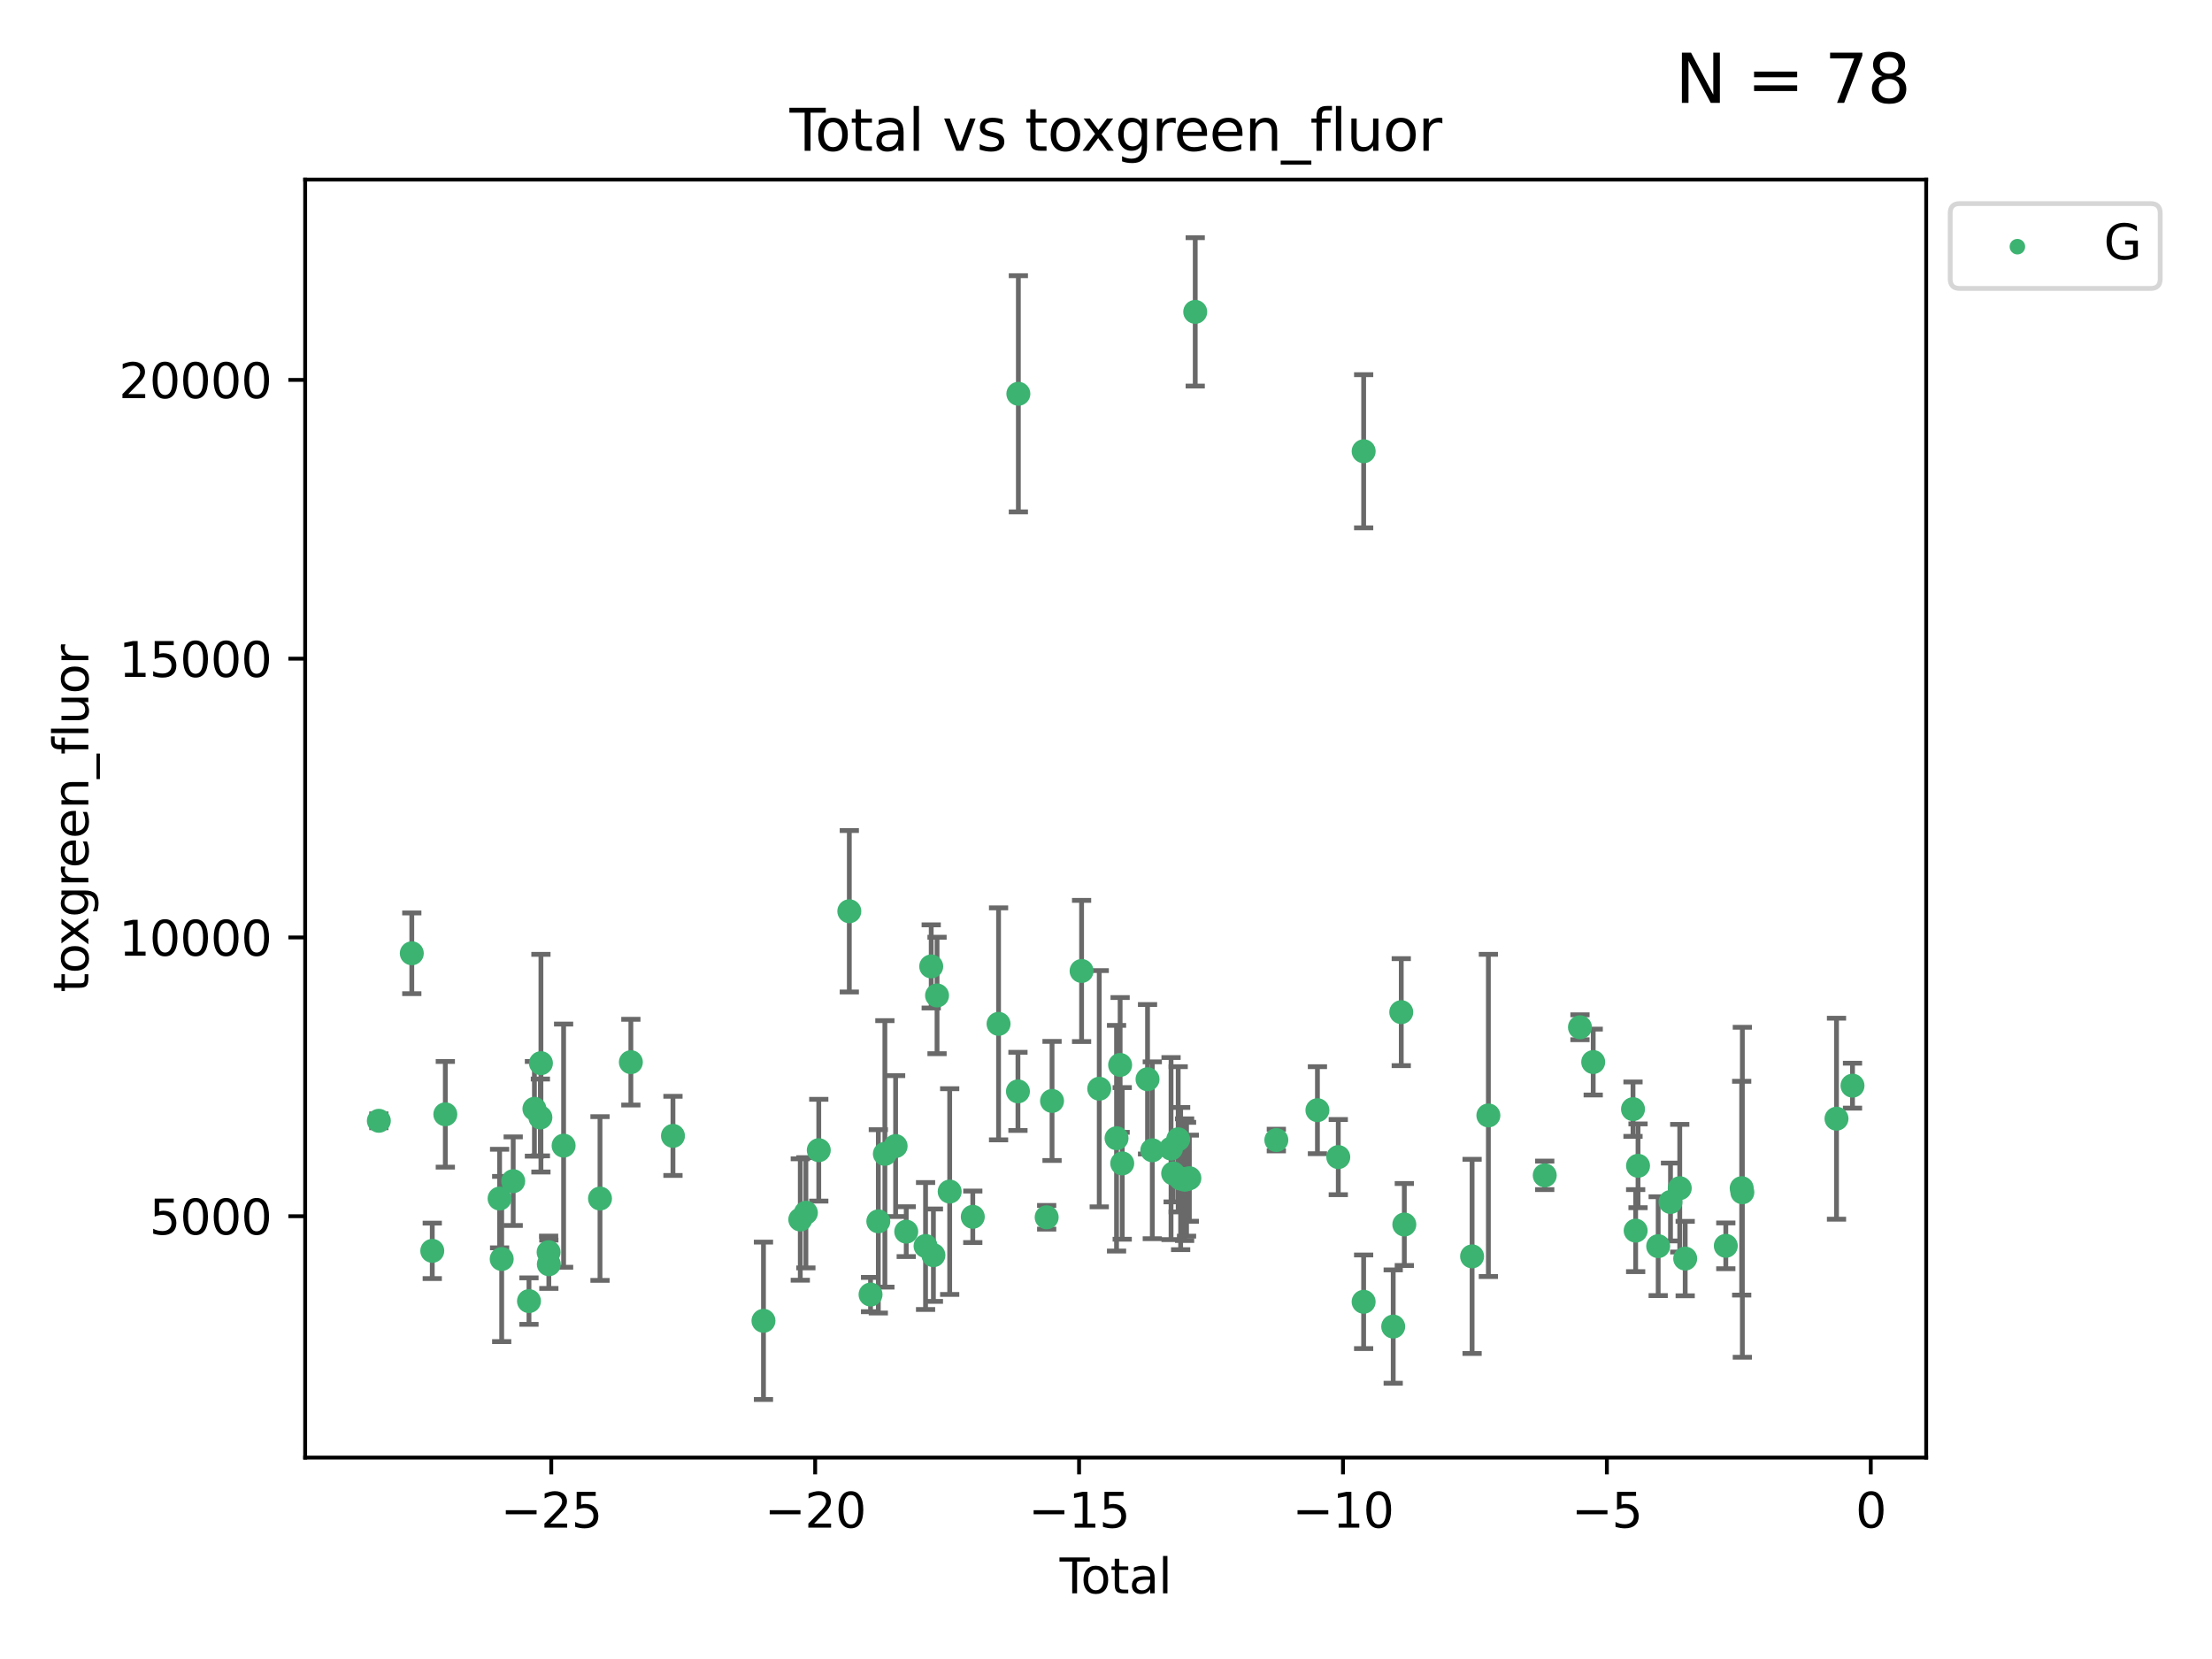 <?xml version="1.0" encoding="utf-8" standalone="no"?>
<!DOCTYPE svg PUBLIC "-//W3C//DTD SVG 1.1//EN"
  "http://www.w3.org/Graphics/SVG/1.1/DTD/svg11.dtd">
<svg xmlns:xlink="http://www.w3.org/1999/xlink" width="460.8pt" height="345.6pt" viewBox="0 0 460.8 345.6" xmlns="http://www.w3.org/2000/svg" version="1.1">
 <defs>
  <style type="text/css">*{stroke-linejoin: round; stroke-linecap: butt}</style>
 </defs>
 <g id="figure_1">
  <g id="patch_1">
   <path d="M 0 345.6 
L 460.8 345.6 
L 460.8 0 
L 0 0 
z
" style="fill: #ffffff"/>
  </g>
  <g id="axes_1">
   <g id="patch_2">
    <path d="M 63.571 303.64 
L 401.26 303.64 
L 401.26 37.411 
L 63.571 37.411 
z
" style="fill: #ffffff"/>
   </g>
   <g id="PathCollection_1">
    <defs>
     <path id="m934a004f06" d="M 0 1.118 
C 0.297 1.118 0.581 1 0.791 0.791 
C 1 0.581 1.118 0.297 1.118 0 
C 1.118 -0.297 1 -0.581 0.791 -0.791 
C 0.581 -1 0.297 -1.118 0 -1.118 
C -0.297 -1.118 -0.581 -1 -0.791 -0.791 
C -1 -0.581 -1.118 -0.297 -1.118 0 
C -1.118 0.297 -1 0.581 -0.791 0.791 
C -0.581 1 -0.297 1.118 0 1.118 
z
" style="stroke: #3cb371"/>
    </defs>
    <g clip-path="url(#p739e49fec3)">
     <use xlink:href="#m934a004f06" x="78.921" y="233.482" style="fill: #3cb371; stroke: #3cb371"/>
     <use xlink:href="#m934a004f06" x="85.785" y="198.589" style="fill: #3cb371; stroke: #3cb371"/>
     <use xlink:href="#m934a004f06" x="90.049" y="260.576" style="fill: #3cb371; stroke: #3cb371"/>
     <use xlink:href="#m934a004f06" x="92.769" y="232.132" style="fill: #3cb371; stroke: #3cb371"/>
     <use xlink:href="#m934a004f06" x="104.076" y="249.68" style="fill: #3cb371; stroke: #3cb371"/>
     <use xlink:href="#m934a004f06" x="104.513" y="262.275" style="fill: #3cb371; stroke: #3cb371"/>
     <use xlink:href="#m934a004f06" x="106.91" y="246.059" style="fill: #3cb371; stroke: #3cb371"/>
     <use xlink:href="#m934a004f06" x="110.196" y="271.044" style="fill: #3cb371; stroke: #3cb371"/>
     <use xlink:href="#m934a004f06" x="111.331" y="230.985" style="fill: #3cb371; stroke: #3cb371"/>
     <use xlink:href="#m934a004f06" x="112.572" y="232.789" style="fill: #3cb371; stroke: #3cb371"/>
     <use xlink:href="#m934a004f06" x="112.686" y="221.478" style="fill: #3cb371; stroke: #3cb371"/>
     <use xlink:href="#m934a004f06" x="114.287" y="260.852" style="fill: #3cb371; stroke: #3cb371"/>
     <use xlink:href="#m934a004f06" x="114.333" y="263.367" style="fill: #3cb371; stroke: #3cb371"/>
     <use xlink:href="#m934a004f06" x="117.409" y="238.659" style="fill: #3cb371; stroke: #3cb371"/>
     <use xlink:href="#m934a004f06" x="124.992" y="249.676" style="fill: #3cb371; stroke: #3cb371"/>
     <use xlink:href="#m934a004f06" x="131.42" y="221.269" style="fill: #3cb371; stroke: #3cb371"/>
     <use xlink:href="#m934a004f06" x="140.19" y="236.625" style="fill: #3cb371; stroke: #3cb371"/>
     <use xlink:href="#m934a004f06" x="159.045" y="275.148" style="fill: #3cb371; stroke: #3cb371"/>
     <use xlink:href="#m934a004f06" x="166.713" y="254.048" style="fill: #3cb371; stroke: #3cb371"/>
     <use xlink:href="#m934a004f06" x="167.88" y="252.641" style="fill: #3cb371; stroke: #3cb371"/>
     <use xlink:href="#m934a004f06" x="170.565" y="239.605" style="fill: #3cb371; stroke: #3cb371"/>
     <use xlink:href="#m934a004f06" x="176.928" y="189.833" style="fill: #3cb371; stroke: #3cb371"/>
     <use xlink:href="#m934a004f06" x="181.351" y="269.678" style="fill: #3cb371; stroke: #3cb371"/>
     <use xlink:href="#m934a004f06" x="182.971" y="254.428" style="fill: #3cb371; stroke: #3cb371"/>
     <use xlink:href="#m934a004f06" x="184.336" y="240.374" style="fill: #3cb371; stroke: #3cb371"/>
     <use xlink:href="#m934a004f06" x="186.574" y="238.748" style="fill: #3cb371; stroke: #3cb371"/>
     <use xlink:href="#m934a004f06" x="188.787" y="256.574" style="fill: #3cb371; stroke: #3cb371"/>
     <use xlink:href="#m934a004f06" x="192.812" y="259.566" style="fill: #3cb371; stroke: #3cb371"/>
     <use xlink:href="#m934a004f06" x="193.988" y="201.325" style="fill: #3cb371; stroke: #3cb371"/>
     <use xlink:href="#m934a004f06" x="194.447" y="261.478" style="fill: #3cb371; stroke: #3cb371"/>
     <use xlink:href="#m934a004f06" x="195.203" y="207.373" style="fill: #3cb371; stroke: #3cb371"/>
     <use xlink:href="#m934a004f06" x="197.837" y="248.227" style="fill: #3cb371; stroke: #3cb371"/>
     <use xlink:href="#m934a004f06" x="202.649" y="253.484" style="fill: #3cb371; stroke: #3cb371"/>
     <use xlink:href="#m934a004f06" x="208.019" y="213.288" style="fill: #3cb371; stroke: #3cb371"/>
     <use xlink:href="#m934a004f06" x="212.057" y="227.355" style="fill: #3cb371; stroke: #3cb371"/>
     <use xlink:href="#m934a004f06" x="212.144" y="82.034" style="fill: #3cb371; stroke: #3cb371"/>
     <use xlink:href="#m934a004f06" x="218.04" y="253.586" style="fill: #3cb371; stroke: #3cb371"/>
     <use xlink:href="#m934a004f06" x="219.16" y="229.346" style="fill: #3cb371; stroke: #3cb371"/>
     <use xlink:href="#m934a004f06" x="225.315" y="202.271" style="fill: #3cb371; stroke: #3cb371"/>
     <use xlink:href="#m934a004f06" x="228.993" y="226.801" style="fill: #3cb371; stroke: #3cb371"/>
     <use xlink:href="#m934a004f06" x="232.596" y="237.114" style="fill: #3cb371; stroke: #3cb371"/>
     <use xlink:href="#m934a004f06" x="233.343" y="221.848" style="fill: #3cb371; stroke: #3cb371"/>
     <use xlink:href="#m934a004f06" x="233.781" y="242.359" style="fill: #3cb371; stroke: #3cb371"/>
     <use xlink:href="#m934a004f06" x="239.053" y="224.828" style="fill: #3cb371; stroke: #3cb371"/>
     <use xlink:href="#m934a004f06" x="240.046" y="239.626" style="fill: #3cb371; stroke: #3cb371"/>
     <use xlink:href="#m934a004f06" x="243.952" y="239.271" style="fill: #3cb371; stroke: #3cb371"/>
     <use xlink:href="#m934a004f06" x="244.39" y="244.445" style="fill: #3cb371; stroke: #3cb371"/>
     <use xlink:href="#m934a004f06" x="245.439" y="237.336" style="fill: #3cb371; stroke: #3cb371"/>
     <use xlink:href="#m934a004f06" x="245.949" y="245.516" style="fill: #3cb371; stroke: #3cb371"/>
     <use xlink:href="#m934a004f06" x="246.773" y="245.747" style="fill: #3cb371; stroke: #3cb371"/>
     <use xlink:href="#m934a004f06" x="247.177" y="245.659" style="fill: #3cb371; stroke: #3cb371"/>
     <use xlink:href="#m934a004f06" x="247.765" y="245.441" style="fill: #3cb371; stroke: #3cb371"/>
     <use xlink:href="#m934a004f06" x="248.988" y="64.967" style="fill: #3cb371; stroke: #3cb371"/>
     <use xlink:href="#m934a004f06" x="265.884" y="237.492" style="fill: #3cb371; stroke: #3cb371"/>
     <use xlink:href="#m934a004f06" x="274.445" y="231.271" style="fill: #3cb371; stroke: #3cb371"/>
     <use xlink:href="#m934a004f06" x="278.788" y="241.044" style="fill: #3cb371; stroke: #3cb371"/>
     <use xlink:href="#m934a004f06" x="284.07" y="271.184" style="fill: #3cb371; stroke: #3cb371"/>
     <use xlink:href="#m934a004f06" x="284.076" y="94.006" style="fill: #3cb371; stroke: #3cb371"/>
     <use xlink:href="#m934a004f06" x="290.231" y="276.348" style="fill: #3cb371; stroke: #3cb371"/>
     <use xlink:href="#m934a004f06" x="291.908" y="210.849" style="fill: #3cb371; stroke: #3cb371"/>
     <use xlink:href="#m934a004f06" x="292.545" y="255.088" style="fill: #3cb371; stroke: #3cb371"/>
     <use xlink:href="#m934a004f06" x="306.664" y="261.727" style="fill: #3cb371; stroke: #3cb371"/>
     <use xlink:href="#m934a004f06" x="310.056" y="232.364" style="fill: #3cb371; stroke: #3cb371"/>
     <use xlink:href="#m934a004f06" x="321.798" y="244.846" style="fill: #3cb371; stroke: #3cb371"/>
     <use xlink:href="#m934a004f06" x="329.136" y="213.997" style="fill: #3cb371; stroke: #3cb371"/>
     <use xlink:href="#m934a004f06" x="331.895" y="221.245" style="fill: #3cb371; stroke: #3cb371"/>
     <use xlink:href="#m934a004f06" x="340.185" y="231.055" style="fill: #3cb371; stroke: #3cb371"/>
     <use xlink:href="#m934a004f06" x="340.737" y="256.363" style="fill: #3cb371; stroke: #3cb371"/>
     <use xlink:href="#m934a004f06" x="341.232" y="242.857" style="fill: #3cb371; stroke: #3cb371"/>
     <use xlink:href="#m934a004f06" x="345.43" y="259.599" style="fill: #3cb371; stroke: #3cb371"/>
     <use xlink:href="#m934a004f06" x="347.996" y="250.396" style="fill: #3cb371; stroke: #3cb371"/>
     <use xlink:href="#m934a004f06" x="349.922" y="247.523" style="fill: #3cb371; stroke: #3cb371"/>
     <use xlink:href="#m934a004f06" x="351.057" y="262.184" style="fill: #3cb371; stroke: #3cb371"/>
     <use xlink:href="#m934a004f06" x="359.517" y="259.531" style="fill: #3cb371; stroke: #3cb371"/>
     <use xlink:href="#m934a004f06" x="362.826" y="247.521" style="fill: #3cb371; stroke: #3cb371"/>
     <use xlink:href="#m934a004f06" x="362.965" y="248.374" style="fill: #3cb371; stroke: #3cb371"/>
     <use xlink:href="#m934a004f06" x="382.576" y="233.046" style="fill: #3cb371; stroke: #3cb371"/>
     <use xlink:href="#m934a004f06" x="385.911" y="226.164" style="fill: #3cb371; stroke: #3cb371"/>
    </g>
   </g>
   <g id="matplotlib.axis_1">
    <g id="xtick_1">
     <g id="line2d_1">
      <defs>
       <path id="mdf59e4b784" d="M 0 0 
L 0 3.5 
" style="stroke: #000000; stroke-width: 0.8"/>
      </defs>
      <g>
       <use xlink:href="#mdf59e4b784" x="114.838" y="303.64" style="stroke: #000000; stroke-width: 0.8"/>
      </g>
     </g>
     <g id="text_1">
      <!-- −25 -->
      <g transform="translate(104.285 318.238)scale(0.1 -0.1)">
       <defs>
        <path id="DejaVuSans-2212" d="M 678 2272 
L 4684 2272 
L 4684 1741 
L 678 1741 
L 678 2272 
z
" transform="scale(0.016)"/>
        <path id="DejaVuSans-32" d="M 1228 531 
L 3431 531 
L 3431 0 
L 469 0 
L 469 531 
Q 828 903 1448 1529 
Q 2069 2156 2228 2338 
Q 2531 2678 2651 2914 
Q 2772 3150 2772 3378 
Q 2772 3750 2511 3984 
Q 2250 4219 1831 4219 
Q 1534 4219 1204 4116 
Q 875 4013 500 3803 
L 500 4441 
Q 881 4594 1212 4672 
Q 1544 4750 1819 4750 
Q 2544 4750 2975 4387 
Q 3406 4025 3406 3419 
Q 3406 3131 3298 2873 
Q 3191 2616 2906 2266 
Q 2828 2175 2409 1742 
Q 1991 1309 1228 531 
z
" transform="scale(0.016)"/>
        <path id="DejaVuSans-35" d="M 691 4666 
L 3169 4666 
L 3169 4134 
L 1269 4134 
L 1269 2991 
Q 1406 3038 1543 3061 
Q 1681 3084 1819 3084 
Q 2600 3084 3056 2656 
Q 3513 2228 3513 1497 
Q 3513 744 3044 326 
Q 2575 -91 1722 -91 
Q 1428 -91 1123 -41 
Q 819 9 494 109 
L 494 744 
Q 775 591 1075 516 
Q 1375 441 1709 441 
Q 2250 441 2565 725 
Q 2881 1009 2881 1497 
Q 2881 1984 2565 2268 
Q 2250 2553 1709 2553 
Q 1456 2553 1204 2497 
Q 953 2441 691 2322 
L 691 4666 
z
" transform="scale(0.016)"/>
       </defs>
       <use xlink:href="#DejaVuSans-2212"/>
       <use xlink:href="#DejaVuSans-32" x="83.789"/>
       <use xlink:href="#DejaVuSans-35" x="147.412"/>
      </g>
     </g>
    </g>
    <g id="xtick_2">
     <g id="line2d_2">
      <g>
       <use xlink:href="#mdf59e4b784" x="169.814" y="303.64" style="stroke: #000000; stroke-width: 0.8"/>
      </g>
     </g>
     <g id="text_2">
      <!-- −20 -->
      <g transform="translate(159.261 318.238)scale(0.1 -0.1)">
       <defs>
        <path id="DejaVuSans-30" d="M 2034 4250 
Q 1547 4250 1301 3770 
Q 1056 3291 1056 2328 
Q 1056 1369 1301 889 
Q 1547 409 2034 409 
Q 2525 409 2770 889 
Q 3016 1369 3016 2328 
Q 3016 3291 2770 3770 
Q 2525 4250 2034 4250 
z
M 2034 4750 
Q 2819 4750 3233 4129 
Q 3647 3509 3647 2328 
Q 3647 1150 3233 529 
Q 2819 -91 2034 -91 
Q 1250 -91 836 529 
Q 422 1150 422 2328 
Q 422 3509 836 4129 
Q 1250 4750 2034 4750 
z
" transform="scale(0.016)"/>
       </defs>
       <use xlink:href="#DejaVuSans-2212"/>
       <use xlink:href="#DejaVuSans-32" x="83.789"/>
       <use xlink:href="#DejaVuSans-30" x="147.412"/>
      </g>
     </g>
    </g>
    <g id="xtick_3">
     <g id="line2d_3">
      <g>
       <use xlink:href="#mdf59e4b784" x="224.79" y="303.64" style="stroke: #000000; stroke-width: 0.8"/>
      </g>
     </g>
     <g id="text_3">
      <!-- −15 -->
      <g transform="translate(214.237 318.238)scale(0.1 -0.1)">
       <defs>
        <path id="DejaVuSans-31" d="M 794 531 
L 1825 531 
L 1825 4091 
L 703 3866 
L 703 4441 
L 1819 4666 
L 2450 4666 
L 2450 531 
L 3481 531 
L 3481 0 
L 794 0 
L 794 531 
z
" transform="scale(0.016)"/>
       </defs>
       <use xlink:href="#DejaVuSans-2212"/>
       <use xlink:href="#DejaVuSans-31" x="83.789"/>
       <use xlink:href="#DejaVuSans-35" x="147.412"/>
      </g>
     </g>
    </g>
    <g id="xtick_4">
     <g id="line2d_4">
      <g>
       <use xlink:href="#mdf59e4b784" x="279.766" y="303.64" style="stroke: #000000; stroke-width: 0.8"/>
      </g>
     </g>
     <g id="text_4">
      <!-- −10 -->
      <g transform="translate(269.214 318.238)scale(0.1 -0.1)">
       <use xlink:href="#DejaVuSans-2212"/>
       <use xlink:href="#DejaVuSans-31" x="83.789"/>
       <use xlink:href="#DejaVuSans-30" x="147.412"/>
      </g>
     </g>
    </g>
    <g id="xtick_5">
     <g id="line2d_5">
      <g>
       <use xlink:href="#mdf59e4b784" x="334.742" y="303.64" style="stroke: #000000; stroke-width: 0.8"/>
      </g>
     </g>
     <g id="text_5">
      <!-- −5 -->
      <g transform="translate(327.371 318.238)scale(0.1 -0.1)">
       <use xlink:href="#DejaVuSans-2212"/>
       <use xlink:href="#DejaVuSans-35" x="83.789"/>
      </g>
     </g>
    </g>
    <g id="xtick_6">
     <g id="line2d_6">
      <g>
       <use xlink:href="#mdf59e4b784" x="389.718" y="303.64" style="stroke: #000000; stroke-width: 0.8"/>
      </g>
     </g>
     <g id="text_6">
      <!-- 0 -->
      <g transform="translate(386.537 318.238)scale(0.1 -0.1)">
       <use xlink:href="#DejaVuSans-30"/>
      </g>
     </g>
    </g>
    <g id="text_7">
     <!-- Total -->
     <g transform="translate(220.739 331.917)scale(0.1 -0.1)">
      <defs>
       <path id="DejaVuSans-54" d="M -19 4666 
L 3928 4666 
L 3928 4134 
L 2272 4134 
L 2272 0 
L 1638 0 
L 1638 4134 
L -19 4134 
L -19 4666 
z
" transform="scale(0.016)"/>
       <path id="DejaVuSans-6f" d="M 1959 3097 
Q 1497 3097 1228 2736 
Q 959 2375 959 1747 
Q 959 1119 1226 758 
Q 1494 397 1959 397 
Q 2419 397 2687 759 
Q 2956 1122 2956 1747 
Q 2956 2369 2687 2733 
Q 2419 3097 1959 3097 
z
M 1959 3584 
Q 2709 3584 3137 3096 
Q 3566 2609 3566 1747 
Q 3566 888 3137 398 
Q 2709 -91 1959 -91 
Q 1206 -91 779 398 
Q 353 888 353 1747 
Q 353 2609 779 3096 
Q 1206 3584 1959 3584 
z
" transform="scale(0.016)"/>
       <path id="DejaVuSans-74" d="M 1172 4494 
L 1172 3500 
L 2356 3500 
L 2356 3053 
L 1172 3053 
L 1172 1153 
Q 1172 725 1289 603 
Q 1406 481 1766 481 
L 2356 481 
L 2356 0 
L 1766 0 
Q 1100 0 847 248 
Q 594 497 594 1153 
L 594 3053 
L 172 3053 
L 172 3500 
L 594 3500 
L 594 4494 
L 1172 4494 
z
" transform="scale(0.016)"/>
       <path id="DejaVuSans-61" d="M 2194 1759 
Q 1497 1759 1228 1600 
Q 959 1441 959 1056 
Q 959 750 1161 570 
Q 1363 391 1709 391 
Q 2188 391 2477 730 
Q 2766 1069 2766 1631 
L 2766 1759 
L 2194 1759 
z
M 3341 1997 
L 3341 0 
L 2766 0 
L 2766 531 
Q 2569 213 2275 61 
Q 1981 -91 1556 -91 
Q 1019 -91 701 211 
Q 384 513 384 1019 
Q 384 1609 779 1909 
Q 1175 2209 1959 2209 
L 2766 2209 
L 2766 2266 
Q 2766 2663 2505 2880 
Q 2244 3097 1772 3097 
Q 1472 3097 1187 3025 
Q 903 2953 641 2809 
L 641 3341 
Q 956 3463 1253 3523 
Q 1550 3584 1831 3584 
Q 2591 3584 2966 3190 
Q 3341 2797 3341 1997 
z
" transform="scale(0.016)"/>
       <path id="DejaVuSans-6c" d="M 603 4863 
L 1178 4863 
L 1178 0 
L 603 0 
L 603 4863 
z
" transform="scale(0.016)"/>
      </defs>
      <use xlink:href="#DejaVuSans-54"/>
      <use xlink:href="#DejaVuSans-6f" x="44.084"/>
      <use xlink:href="#DejaVuSans-74" x="105.266"/>
      <use xlink:href="#DejaVuSans-61" x="144.475"/>
      <use xlink:href="#DejaVuSans-6c" x="205.754"/>
     </g>
    </g>
   </g>
   <g id="matplotlib.axis_2">
    <g id="ytick_1">
     <g id="line2d_7">
      <defs>
       <path id="m0bb56736cc" d="M 0 0 
L -3.5 0 
" style="stroke: #000000; stroke-width: 0.8"/>
      </defs>
      <g>
       <use xlink:href="#m0bb56736cc" x="63.571" y="253.36" style="stroke: #000000; stroke-width: 0.8"/>
      </g>
     </g>
     <g id="text_8">
      <!-- 5000 -->
      <g transform="translate(31.121 257.159)scale(0.1 -0.1)">
       <use xlink:href="#DejaVuSans-35"/>
       <use xlink:href="#DejaVuSans-30" x="63.623"/>
       <use xlink:href="#DejaVuSans-30" x="127.246"/>
       <use xlink:href="#DejaVuSans-30" x="190.869"/>
      </g>
     </g>
    </g>
    <g id="ytick_2">
     <g id="line2d_8">
      <g>
       <use xlink:href="#m0bb56736cc" x="63.571" y="195.287" style="stroke: #000000; stroke-width: 0.8"/>
      </g>
     </g>
     <g id="text_9">
      <!-- 10000 -->
      <g transform="translate(24.759 199.086)scale(0.1 -0.1)">
       <use xlink:href="#DejaVuSans-31"/>
       <use xlink:href="#DejaVuSans-30" x="63.623"/>
       <use xlink:href="#DejaVuSans-30" x="127.246"/>
       <use xlink:href="#DejaVuSans-30" x="190.869"/>
       <use xlink:href="#DejaVuSans-30" x="254.492"/>
      </g>
     </g>
    </g>
    <g id="ytick_3">
     <g id="line2d_9">
      <g>
       <use xlink:href="#m0bb56736cc" x="63.571" y="137.214" style="stroke: #000000; stroke-width: 0.8"/>
      </g>
     </g>
     <g id="text_10">
      <!-- 15000 -->
      <g transform="translate(24.759 141.014)scale(0.1 -0.1)">
       <use xlink:href="#DejaVuSans-31"/>
       <use xlink:href="#DejaVuSans-35" x="63.623"/>
       <use xlink:href="#DejaVuSans-30" x="127.246"/>
       <use xlink:href="#DejaVuSans-30" x="190.869"/>
       <use xlink:href="#DejaVuSans-30" x="254.492"/>
      </g>
     </g>
    </g>
    <g id="ytick_4">
     <g id="line2d_10">
      <g>
       <use xlink:href="#m0bb56736cc" x="63.571" y="79.142" style="stroke: #000000; stroke-width: 0.8"/>
      </g>
     </g>
     <g id="text_11">
      <!-- 20000 -->
      <g transform="translate(24.759 82.941)scale(0.1 -0.1)">
       <use xlink:href="#DejaVuSans-32"/>
       <use xlink:href="#DejaVuSans-30" x="63.623"/>
       <use xlink:href="#DejaVuSans-30" x="127.246"/>
       <use xlink:href="#DejaVuSans-30" x="190.869"/>
       <use xlink:href="#DejaVuSans-30" x="254.492"/>
      </g>
     </g>
    </g>
    <g id="text_12">
     <!-- toxgreen_fluor -->
     <g transform="translate(18.401 206.72)rotate(-90)scale(0.1 -0.1)">
      <defs>
       <path id="DejaVuSans-78" d="M 3513 3500 
L 2247 1797 
L 3578 0 
L 2900 0 
L 1881 1375 
L 863 0 
L 184 0 
L 1544 1831 
L 300 3500 
L 978 3500 
L 1906 2253 
L 2834 3500 
L 3513 3500 
z
" transform="scale(0.016)"/>
       <path id="DejaVuSans-67" d="M 2906 1791 
Q 2906 2416 2648 2759 
Q 2391 3103 1925 3103 
Q 1463 3103 1205 2759 
Q 947 2416 947 1791 
Q 947 1169 1205 825 
Q 1463 481 1925 481 
Q 2391 481 2648 825 
Q 2906 1169 2906 1791 
z
M 3481 434 
Q 3481 -459 3084 -895 
Q 2688 -1331 1869 -1331 
Q 1566 -1331 1297 -1286 
Q 1028 -1241 775 -1147 
L 775 -588 
Q 1028 -725 1275 -790 
Q 1522 -856 1778 -856 
Q 2344 -856 2625 -561 
Q 2906 -266 2906 331 
L 2906 616 
Q 2728 306 2450 153 
Q 2172 0 1784 0 
Q 1141 0 747 490 
Q 353 981 353 1791 
Q 353 2603 747 3093 
Q 1141 3584 1784 3584 
Q 2172 3584 2450 3431 
Q 2728 3278 2906 2969 
L 2906 3500 
L 3481 3500 
L 3481 434 
z
" transform="scale(0.016)"/>
       <path id="DejaVuSans-72" d="M 2631 2963 
Q 2534 3019 2420 3045 
Q 2306 3072 2169 3072 
Q 1681 3072 1420 2755 
Q 1159 2438 1159 1844 
L 1159 0 
L 581 0 
L 581 3500 
L 1159 3500 
L 1159 2956 
Q 1341 3275 1631 3429 
Q 1922 3584 2338 3584 
Q 2397 3584 2469 3576 
Q 2541 3569 2628 3553 
L 2631 2963 
z
" transform="scale(0.016)"/>
       <path id="DejaVuSans-65" d="M 3597 1894 
L 3597 1613 
L 953 1613 
Q 991 1019 1311 708 
Q 1631 397 2203 397 
Q 2534 397 2845 478 
Q 3156 559 3463 722 
L 3463 178 
Q 3153 47 2828 -22 
Q 2503 -91 2169 -91 
Q 1331 -91 842 396 
Q 353 884 353 1716 
Q 353 2575 817 3079 
Q 1281 3584 2069 3584 
Q 2775 3584 3186 3129 
Q 3597 2675 3597 1894 
z
M 3022 2063 
Q 3016 2534 2758 2815 
Q 2500 3097 2075 3097 
Q 1594 3097 1305 2825 
Q 1016 2553 972 2059 
L 3022 2063 
z
" transform="scale(0.016)"/>
       <path id="DejaVuSans-6e" d="M 3513 2113 
L 3513 0 
L 2938 0 
L 2938 2094 
Q 2938 2591 2744 2837 
Q 2550 3084 2163 3084 
Q 1697 3084 1428 2787 
Q 1159 2491 1159 1978 
L 1159 0 
L 581 0 
L 581 3500 
L 1159 3500 
L 1159 2956 
Q 1366 3272 1645 3428 
Q 1925 3584 2291 3584 
Q 2894 3584 3203 3211 
Q 3513 2838 3513 2113 
z
" transform="scale(0.016)"/>
       <path id="DejaVuSans-5f" d="M 3263 -1063 
L 3263 -1509 
L -63 -1509 
L -63 -1063 
L 3263 -1063 
z
" transform="scale(0.016)"/>
       <path id="DejaVuSans-66" d="M 2375 4863 
L 2375 4384 
L 1825 4384 
Q 1516 4384 1395 4259 
Q 1275 4134 1275 3809 
L 1275 3500 
L 2222 3500 
L 2222 3053 
L 1275 3053 
L 1275 0 
L 697 0 
L 697 3053 
L 147 3053 
L 147 3500 
L 697 3500 
L 697 3744 
Q 697 4328 969 4595 
Q 1241 4863 1831 4863 
L 2375 4863 
z
" transform="scale(0.016)"/>
       <path id="DejaVuSans-75" d="M 544 1381 
L 544 3500 
L 1119 3500 
L 1119 1403 
Q 1119 906 1312 657 
Q 1506 409 1894 409 
Q 2359 409 2629 706 
Q 2900 1003 2900 1516 
L 2900 3500 
L 3475 3500 
L 3475 0 
L 2900 0 
L 2900 538 
Q 2691 219 2414 64 
Q 2138 -91 1772 -91 
Q 1169 -91 856 284 
Q 544 659 544 1381 
z
M 1991 3584 
L 1991 3584 
z
" transform="scale(0.016)"/>
      </defs>
      <use xlink:href="#DejaVuSans-74"/>
      <use xlink:href="#DejaVuSans-6f" x="39.209"/>
      <use xlink:href="#DejaVuSans-78" x="97.266"/>
      <use xlink:href="#DejaVuSans-67" x="156.445"/>
      <use xlink:href="#DejaVuSans-72" x="219.922"/>
      <use xlink:href="#DejaVuSans-65" x="258.785"/>
      <use xlink:href="#DejaVuSans-65" x="320.309"/>
      <use xlink:href="#DejaVuSans-6e" x="381.832"/>
      <use xlink:href="#DejaVuSans-5f" x="445.211"/>
      <use xlink:href="#DejaVuSans-66" x="495.211"/>
      <use xlink:href="#DejaVuSans-6c" x="530.416"/>
      <use xlink:href="#DejaVuSans-75" x="558.199"/>
      <use xlink:href="#DejaVuSans-6f" x="621.578"/>
      <use xlink:href="#DejaVuSans-72" x="682.76"/>
     </g>
    </g>
   </g>
   <g id="LineCollection_1">
    <path d="M 78.921 234.926 
L 78.921 232.037 
" clip-path="url(#p739e49fec3)" style="fill: none; stroke: #696969"/>
    <path d="M 85.785 206.994 
L 85.785 190.183 
" clip-path="url(#p739e49fec3)" style="fill: none; stroke: #696969"/>
    <path d="M 90.049 266.352 
L 90.049 254.8 
" clip-path="url(#p739e49fec3)" style="fill: none; stroke: #696969"/>
    <path d="M 92.769 243.133 
L 92.769 221.132 
" clip-path="url(#p739e49fec3)" style="fill: none; stroke: #696969"/>
    <path d="M 104.076 259.95 
L 104.076 239.41 
" clip-path="url(#p739e49fec3)" style="fill: none; stroke: #696969"/>
    <path d="M 104.513 279.48 
L 104.513 245.069 
" clip-path="url(#p739e49fec3)" style="fill: none; stroke: #696969"/>
    <path d="M 106.91 255.286 
L 106.91 236.832 
" clip-path="url(#p739e49fec3)" style="fill: none; stroke: #696969"/>
    <path d="M 110.196 275.884 
L 110.196 266.205 
" clip-path="url(#p739e49fec3)" style="fill: none; stroke: #696969"/>
    <path d="M 111.331 240.846 
L 111.331 221.123 
" clip-path="url(#p739e49fec3)" style="fill: none; stroke: #696969"/>
    <path d="M 112.572 240.792 
L 112.572 224.785 
" clip-path="url(#p739e49fec3)" style="fill: none; stroke: #696969"/>
    <path d="M 112.686 244.149 
L 112.686 198.806 
" clip-path="url(#p739e49fec3)" style="fill: none; stroke: #696969"/>
    <path d="M 114.287 264.204 
L 114.287 257.5 
" clip-path="url(#p739e49fec3)" style="fill: none; stroke: #696969"/>
    <path d="M 114.333 268.398 
L 114.333 258.336 
" clip-path="url(#p739e49fec3)" style="fill: none; stroke: #696969"/>
    <path d="M 117.409 263.987 
L 117.409 213.332 
" clip-path="url(#p739e49fec3)" style="fill: none; stroke: #696969"/>
    <path d="M 124.992 266.733 
L 124.992 232.618 
" clip-path="url(#p739e49fec3)" style="fill: none; stroke: #696969"/>
    <path d="M 131.42 230.201 
L 131.42 212.338 
" clip-path="url(#p739e49fec3)" style="fill: none; stroke: #696969"/>
    <path d="M 140.19 244.87 
L 140.19 228.381 
" clip-path="url(#p739e49fec3)" style="fill: none; stroke: #696969"/>
    <path d="M 159.045 291.539 
L 159.045 258.758 
" clip-path="url(#p739e49fec3)" style="fill: none; stroke: #696969"/>
    <path d="M 166.713 266.69 
L 166.713 241.405 
" clip-path="url(#p739e49fec3)" style="fill: none; stroke: #696969"/>
    <path d="M 167.88 264.126 
L 167.88 241.156 
" clip-path="url(#p739e49fec3)" style="fill: none; stroke: #696969"/>
    <path d="M 170.565 250.208 
L 170.565 229.002 
" clip-path="url(#p739e49fec3)" style="fill: none; stroke: #696969"/>
    <path d="M 176.928 206.647 
L 176.928 173.02 
" clip-path="url(#p739e49fec3)" style="fill: none; stroke: #696969"/>
    <path d="M 181.351 273.247 
L 181.351 266.109 
" clip-path="url(#p739e49fec3)" style="fill: none; stroke: #696969"/>
    <path d="M 182.971 273.524 
L 182.971 235.332 
" clip-path="url(#p739e49fec3)" style="fill: none; stroke: #696969"/>
    <path d="M 184.336 268.128 
L 184.336 212.621 
" clip-path="url(#p739e49fec3)" style="fill: none; stroke: #696969"/>
    <path d="M 186.574 253.422 
L 186.574 224.074 
" clip-path="url(#p739e49fec3)" style="fill: none; stroke: #696969"/>
    <path d="M 188.787 261.766 
L 188.787 251.381 
" clip-path="url(#p739e49fec3)" style="fill: none; stroke: #696969"/>
    <path d="M 192.812 272.787 
L 192.812 246.345 
" clip-path="url(#p739e49fec3)" style="fill: none; stroke: #696969"/>
    <path d="M 193.988 209.985 
L 193.988 192.665 
" clip-path="url(#p739e49fec3)" style="fill: none; stroke: #696969"/>
    <path d="M 194.447 271.103 
L 194.447 251.854 
" clip-path="url(#p739e49fec3)" style="fill: none; stroke: #696969"/>
    <path d="M 195.203 219.501 
L 195.203 195.245 
" clip-path="url(#p739e49fec3)" style="fill: none; stroke: #696969"/>
    <path d="M 197.837 269.655 
L 197.837 226.8 
" clip-path="url(#p739e49fec3)" style="fill: none; stroke: #696969"/>
    <path d="M 202.649 258.847 
L 202.649 248.121 
" clip-path="url(#p739e49fec3)" style="fill: none; stroke: #696969"/>
    <path d="M 208.019 237.453 
L 208.019 189.124 
" clip-path="url(#p739e49fec3)" style="fill: none; stroke: #696969"/>
    <path d="M 212.057 235.496 
L 212.057 219.213 
" clip-path="url(#p739e49fec3)" style="fill: none; stroke: #696969"/>
    <path d="M 212.144 106.635 
L 212.144 57.433 
" clip-path="url(#p739e49fec3)" style="fill: none; stroke: #696969"/>
    <path d="M 218.04 256.053 
L 218.04 251.119 
" clip-path="url(#p739e49fec3)" style="fill: none; stroke: #696969"/>
    <path d="M 219.16 241.748 
L 219.16 216.944 
" clip-path="url(#p739e49fec3)" style="fill: none; stroke: #696969"/>
    <path d="M 225.315 216.979 
L 225.315 187.564 
" clip-path="url(#p739e49fec3)" style="fill: none; stroke: #696969"/>
    <path d="M 228.993 251.409 
L 228.993 202.193 
" clip-path="url(#p739e49fec3)" style="fill: none; stroke: #696969"/>
    <path d="M 232.596 260.618 
L 232.596 213.61 
" clip-path="url(#p739e49fec3)" style="fill: none; stroke: #696969"/>
    <path d="M 233.343 235.889 
L 233.343 207.808 
" clip-path="url(#p739e49fec3)" style="fill: none; stroke: #696969"/>
    <path d="M 233.781 258.152 
L 233.781 226.566 
" clip-path="url(#p739e49fec3)" style="fill: none; stroke: #696969"/>
    <path d="M 239.053 240.398 
L 239.053 209.258 
" clip-path="url(#p739e49fec3)" style="fill: none; stroke: #696969"/>
    <path d="M 240.046 258.046 
L 240.046 221.206 
" clip-path="url(#p739e49fec3)" style="fill: none; stroke: #696969"/>
    <path d="M 243.952 258.233 
L 243.952 220.309 
" clip-path="url(#p739e49fec3)" style="fill: none; stroke: #696969"/>
    <path d="M 244.39 250.373 
L 244.39 238.518 
" clip-path="url(#p739e49fec3)" style="fill: none; stroke: #696969"/>
    <path d="M 245.439 252.46 
L 245.439 222.212 
" clip-path="url(#p739e49fec3)" style="fill: none; stroke: #696969"/>
    <path d="M 245.949 260.33 
L 245.949 230.703 
" clip-path="url(#p739e49fec3)" style="fill: none; stroke: #696969"/>
    <path d="M 246.773 258.42 
L 246.773 233.075 
" clip-path="url(#p739e49fec3)" style="fill: none; stroke: #696969"/>
    <path d="M 247.177 257.517 
L 247.177 233.802 
" clip-path="url(#p739e49fec3)" style="fill: none; stroke: #696969"/>
    <path d="M 247.765 254.412 
L 247.765 236.471 
" clip-path="url(#p739e49fec3)" style="fill: none; stroke: #696969"/>
    <path d="M 248.988 80.422 
L 248.988 49.513 
" clip-path="url(#p739e49fec3)" style="fill: none; stroke: #696969"/>
    <path d="M 265.884 239.749 
L 265.884 235.235 
" clip-path="url(#p739e49fec3)" style="fill: none; stroke: #696969"/>
    <path d="M 274.445 240.335 
L 274.445 222.207 
" clip-path="url(#p739e49fec3)" style="fill: none; stroke: #696969"/>
    <path d="M 278.788 248.874 
L 278.788 233.214 
" clip-path="url(#p739e49fec3)" style="fill: none; stroke: #696969"/>
    <path d="M 284.07 280.938 
L 284.07 261.43 
" clip-path="url(#p739e49fec3)" style="fill: none; stroke: #696969"/>
    <path d="M 284.076 109.96 
L 284.076 78.052 
" clip-path="url(#p739e49fec3)" style="fill: none; stroke: #696969"/>
    <path d="M 290.231 288.149 
L 290.231 264.546 
" clip-path="url(#p739e49fec3)" style="fill: none; stroke: #696969"/>
    <path d="M 291.908 221.994 
L 291.908 199.704 
" clip-path="url(#p739e49fec3)" style="fill: none; stroke: #696969"/>
    <path d="M 292.545 263.627 
L 292.545 246.548 
" clip-path="url(#p739e49fec3)" style="fill: none; stroke: #696969"/>
    <path d="M 306.664 281.953 
L 306.664 241.502 
" clip-path="url(#p739e49fec3)" style="fill: none; stroke: #696969"/>
    <path d="M 310.056 265.924 
L 310.056 198.804 
" clip-path="url(#p739e49fec3)" style="fill: none; stroke: #696969"/>
    <path d="M 321.798 247.818 
L 321.798 241.875 
" clip-path="url(#p739e49fec3)" style="fill: none; stroke: #696969"/>
    <path d="M 329.136 216.593 
L 329.136 211.402 
" clip-path="url(#p739e49fec3)" style="fill: none; stroke: #696969"/>
    <path d="M 331.895 228.109 
L 331.895 214.382 
" clip-path="url(#p739e49fec3)" style="fill: none; stroke: #696969"/>
    <path d="M 340.185 236.719 
L 340.185 225.392 
" clip-path="url(#p739e49fec3)" style="fill: none; stroke: #696969"/>
    <path d="M 340.737 264.905 
L 340.737 247.82 
" clip-path="url(#p739e49fec3)" style="fill: none; stroke: #696969"/>
    <path d="M 341.232 251.584 
L 341.232 234.131 
" clip-path="url(#p739e49fec3)" style="fill: none; stroke: #696969"/>
    <path d="M 345.43 269.895 
L 345.43 249.303 
" clip-path="url(#p739e49fec3)" style="fill: none; stroke: #696969"/>
    <path d="M 347.996 258.505 
L 347.996 242.287 
" clip-path="url(#p739e49fec3)" style="fill: none; stroke: #696969"/>
    <path d="M 349.922 260.821 
L 349.922 234.225 
" clip-path="url(#p739e49fec3)" style="fill: none; stroke: #696969"/>
    <path d="M 351.057 269.935 
L 351.057 254.432 
" clip-path="url(#p739e49fec3)" style="fill: none; stroke: #696969"/>
    <path d="M 359.517 264.298 
L 359.517 254.764 
" clip-path="url(#p739e49fec3)" style="fill: none; stroke: #696969"/>
    <path d="M 362.826 269.792 
L 362.826 225.25 
" clip-path="url(#p739e49fec3)" style="fill: none; stroke: #696969"/>
    <path d="M 362.965 282.744 
L 362.965 214.005 
" clip-path="url(#p739e49fec3)" style="fill: none; stroke: #696969"/>
    <path d="M 382.576 253.979 
L 382.576 212.113 
" clip-path="url(#p739e49fec3)" style="fill: none; stroke: #696969"/>
    <path d="M 385.911 230.841 
L 385.911 221.487 
" clip-path="url(#p739e49fec3)" style="fill: none; stroke: #696969"/>
   </g>
   <g id="line2d_11">
    <defs>
     <path id="mee891812c5" d="M 2 0 
L -2 -0 
" style="stroke: #696969"/>
    </defs>
    <g clip-path="url(#p739e49fec3)">
     <use xlink:href="#mee891812c5" x="78.921" y="234.926" style="fill: #696969; stroke: #696969"/>
     <use xlink:href="#mee891812c5" x="85.785" y="206.994" style="fill: #696969; stroke: #696969"/>
     <use xlink:href="#mee891812c5" x="90.049" y="266.352" style="fill: #696969; stroke: #696969"/>
     <use xlink:href="#mee891812c5" x="92.769" y="243.133" style="fill: #696969; stroke: #696969"/>
     <use xlink:href="#mee891812c5" x="104.076" y="259.95" style="fill: #696969; stroke: #696969"/>
     <use xlink:href="#mee891812c5" x="104.513" y="279.48" style="fill: #696969; stroke: #696969"/>
     <use xlink:href="#mee891812c5" x="106.91" y="255.286" style="fill: #696969; stroke: #696969"/>
     <use xlink:href="#mee891812c5" x="110.196" y="275.884" style="fill: #696969; stroke: #696969"/>
     <use xlink:href="#mee891812c5" x="111.331" y="240.846" style="fill: #696969; stroke: #696969"/>
     <use xlink:href="#mee891812c5" x="112.572" y="240.792" style="fill: #696969; stroke: #696969"/>
     <use xlink:href="#mee891812c5" x="112.686" y="244.149" style="fill: #696969; stroke: #696969"/>
     <use xlink:href="#mee891812c5" x="114.287" y="264.204" style="fill: #696969; stroke: #696969"/>
     <use xlink:href="#mee891812c5" x="114.333" y="268.398" style="fill: #696969; stroke: #696969"/>
     <use xlink:href="#mee891812c5" x="117.409" y="263.987" style="fill: #696969; stroke: #696969"/>
     <use xlink:href="#mee891812c5" x="124.992" y="266.733" style="fill: #696969; stroke: #696969"/>
     <use xlink:href="#mee891812c5" x="131.42" y="230.201" style="fill: #696969; stroke: #696969"/>
     <use xlink:href="#mee891812c5" x="140.19" y="244.87" style="fill: #696969; stroke: #696969"/>
     <use xlink:href="#mee891812c5" x="159.045" y="291.539" style="fill: #696969; stroke: #696969"/>
     <use xlink:href="#mee891812c5" x="166.713" y="266.69" style="fill: #696969; stroke: #696969"/>
     <use xlink:href="#mee891812c5" x="167.88" y="264.126" style="fill: #696969; stroke: #696969"/>
     <use xlink:href="#mee891812c5" x="170.565" y="250.208" style="fill: #696969; stroke: #696969"/>
     <use xlink:href="#mee891812c5" x="176.928" y="206.647" style="fill: #696969; stroke: #696969"/>
     <use xlink:href="#mee891812c5" x="181.351" y="273.247" style="fill: #696969; stroke: #696969"/>
     <use xlink:href="#mee891812c5" x="182.971" y="273.524" style="fill: #696969; stroke: #696969"/>
     <use xlink:href="#mee891812c5" x="184.336" y="268.128" style="fill: #696969; stroke: #696969"/>
     <use xlink:href="#mee891812c5" x="186.574" y="253.422" style="fill: #696969; stroke: #696969"/>
     <use xlink:href="#mee891812c5" x="188.787" y="261.766" style="fill: #696969; stroke: #696969"/>
     <use xlink:href="#mee891812c5" x="192.812" y="272.787" style="fill: #696969; stroke: #696969"/>
     <use xlink:href="#mee891812c5" x="193.988" y="209.985" style="fill: #696969; stroke: #696969"/>
     <use xlink:href="#mee891812c5" x="194.447" y="271.103" style="fill: #696969; stroke: #696969"/>
     <use xlink:href="#mee891812c5" x="195.203" y="219.501" style="fill: #696969; stroke: #696969"/>
     <use xlink:href="#mee891812c5" x="197.837" y="269.655" style="fill: #696969; stroke: #696969"/>
     <use xlink:href="#mee891812c5" x="202.649" y="258.847" style="fill: #696969; stroke: #696969"/>
     <use xlink:href="#mee891812c5" x="208.019" y="237.453" style="fill: #696969; stroke: #696969"/>
     <use xlink:href="#mee891812c5" x="212.057" y="235.496" style="fill: #696969; stroke: #696969"/>
     <use xlink:href="#mee891812c5" x="212.144" y="106.635" style="fill: #696969; stroke: #696969"/>
     <use xlink:href="#mee891812c5" x="218.04" y="256.053" style="fill: #696969; stroke: #696969"/>
     <use xlink:href="#mee891812c5" x="219.16" y="241.748" style="fill: #696969; stroke: #696969"/>
     <use xlink:href="#mee891812c5" x="225.315" y="216.979" style="fill: #696969; stroke: #696969"/>
     <use xlink:href="#mee891812c5" x="228.993" y="251.409" style="fill: #696969; stroke: #696969"/>
     <use xlink:href="#mee891812c5" x="232.596" y="260.618" style="fill: #696969; stroke: #696969"/>
     <use xlink:href="#mee891812c5" x="233.343" y="235.889" style="fill: #696969; stroke: #696969"/>
     <use xlink:href="#mee891812c5" x="233.781" y="258.152" style="fill: #696969; stroke: #696969"/>
     <use xlink:href="#mee891812c5" x="239.053" y="240.398" style="fill: #696969; stroke: #696969"/>
     <use xlink:href="#mee891812c5" x="240.046" y="258.046" style="fill: #696969; stroke: #696969"/>
     <use xlink:href="#mee891812c5" x="243.952" y="258.233" style="fill: #696969; stroke: #696969"/>
     <use xlink:href="#mee891812c5" x="244.39" y="250.373" style="fill: #696969; stroke: #696969"/>
     <use xlink:href="#mee891812c5" x="245.439" y="252.46" style="fill: #696969; stroke: #696969"/>
     <use xlink:href="#mee891812c5" x="245.949" y="260.33" style="fill: #696969; stroke: #696969"/>
     <use xlink:href="#mee891812c5" x="246.773" y="258.42" style="fill: #696969; stroke: #696969"/>
     <use xlink:href="#mee891812c5" x="247.177" y="257.517" style="fill: #696969; stroke: #696969"/>
     <use xlink:href="#mee891812c5" x="247.765" y="254.412" style="fill: #696969; stroke: #696969"/>
     <use xlink:href="#mee891812c5" x="248.988" y="80.422" style="fill: #696969; stroke: #696969"/>
     <use xlink:href="#mee891812c5" x="265.884" y="239.749" style="fill: #696969; stroke: #696969"/>
     <use xlink:href="#mee891812c5" x="274.445" y="240.335" style="fill: #696969; stroke: #696969"/>
     <use xlink:href="#mee891812c5" x="278.788" y="248.874" style="fill: #696969; stroke: #696969"/>
     <use xlink:href="#mee891812c5" x="284.07" y="280.938" style="fill: #696969; stroke: #696969"/>
     <use xlink:href="#mee891812c5" x="284.076" y="109.96" style="fill: #696969; stroke: #696969"/>
     <use xlink:href="#mee891812c5" x="290.231" y="288.149" style="fill: #696969; stroke: #696969"/>
     <use xlink:href="#mee891812c5" x="291.908" y="221.994" style="fill: #696969; stroke: #696969"/>
     <use xlink:href="#mee891812c5" x="292.545" y="263.627" style="fill: #696969; stroke: #696969"/>
     <use xlink:href="#mee891812c5" x="306.664" y="281.953" style="fill: #696969; stroke: #696969"/>
     <use xlink:href="#mee891812c5" x="310.056" y="265.924" style="fill: #696969; stroke: #696969"/>
     <use xlink:href="#mee891812c5" x="321.798" y="247.818" style="fill: #696969; stroke: #696969"/>
     <use xlink:href="#mee891812c5" x="329.136" y="216.593" style="fill: #696969; stroke: #696969"/>
     <use xlink:href="#mee891812c5" x="331.895" y="228.109" style="fill: #696969; stroke: #696969"/>
     <use xlink:href="#mee891812c5" x="340.185" y="236.719" style="fill: #696969; stroke: #696969"/>
     <use xlink:href="#mee891812c5" x="340.737" y="264.905" style="fill: #696969; stroke: #696969"/>
     <use xlink:href="#mee891812c5" x="341.232" y="251.584" style="fill: #696969; stroke: #696969"/>
     <use xlink:href="#mee891812c5" x="345.43" y="269.895" style="fill: #696969; stroke: #696969"/>
     <use xlink:href="#mee891812c5" x="347.996" y="258.505" style="fill: #696969; stroke: #696969"/>
     <use xlink:href="#mee891812c5" x="349.922" y="260.821" style="fill: #696969; stroke: #696969"/>
     <use xlink:href="#mee891812c5" x="351.057" y="269.935" style="fill: #696969; stroke: #696969"/>
     <use xlink:href="#mee891812c5" x="359.517" y="264.298" style="fill: #696969; stroke: #696969"/>
     <use xlink:href="#mee891812c5" x="362.826" y="269.792" style="fill: #696969; stroke: #696969"/>
     <use xlink:href="#mee891812c5" x="362.965" y="282.744" style="fill: #696969; stroke: #696969"/>
     <use xlink:href="#mee891812c5" x="382.576" y="253.979" style="fill: #696969; stroke: #696969"/>
     <use xlink:href="#mee891812c5" x="385.911" y="230.841" style="fill: #696969; stroke: #696969"/>
    </g>
   </g>
   <g id="line2d_12">
    <g clip-path="url(#p739e49fec3)">
     <use xlink:href="#mee891812c5" x="78.921" y="232.037" style="fill: #696969; stroke: #696969"/>
     <use xlink:href="#mee891812c5" x="85.785" y="190.183" style="fill: #696969; stroke: #696969"/>
     <use xlink:href="#mee891812c5" x="90.049" y="254.8" style="fill: #696969; stroke: #696969"/>
     <use xlink:href="#mee891812c5" x="92.769" y="221.132" style="fill: #696969; stroke: #696969"/>
     <use xlink:href="#mee891812c5" x="104.076" y="239.41" style="fill: #696969; stroke: #696969"/>
     <use xlink:href="#mee891812c5" x="104.513" y="245.069" style="fill: #696969; stroke: #696969"/>
     <use xlink:href="#mee891812c5" x="106.91" y="236.832" style="fill: #696969; stroke: #696969"/>
     <use xlink:href="#mee891812c5" x="110.196" y="266.205" style="fill: #696969; stroke: #696969"/>
     <use xlink:href="#mee891812c5" x="111.331" y="221.123" style="fill: #696969; stroke: #696969"/>
     <use xlink:href="#mee891812c5" x="112.572" y="224.785" style="fill: #696969; stroke: #696969"/>
     <use xlink:href="#mee891812c5" x="112.686" y="198.806" style="fill: #696969; stroke: #696969"/>
     <use xlink:href="#mee891812c5" x="114.287" y="257.5" style="fill: #696969; stroke: #696969"/>
     <use xlink:href="#mee891812c5" x="114.333" y="258.336" style="fill: #696969; stroke: #696969"/>
     <use xlink:href="#mee891812c5" x="117.409" y="213.332" style="fill: #696969; stroke: #696969"/>
     <use xlink:href="#mee891812c5" x="124.992" y="232.618" style="fill: #696969; stroke: #696969"/>
     <use xlink:href="#mee891812c5" x="131.42" y="212.338" style="fill: #696969; stroke: #696969"/>
     <use xlink:href="#mee891812c5" x="140.19" y="228.381" style="fill: #696969; stroke: #696969"/>
     <use xlink:href="#mee891812c5" x="159.045" y="258.758" style="fill: #696969; stroke: #696969"/>
     <use xlink:href="#mee891812c5" x="166.713" y="241.405" style="fill: #696969; stroke: #696969"/>
     <use xlink:href="#mee891812c5" x="167.88" y="241.156" style="fill: #696969; stroke: #696969"/>
     <use xlink:href="#mee891812c5" x="170.565" y="229.002" style="fill: #696969; stroke: #696969"/>
     <use xlink:href="#mee891812c5" x="176.928" y="173.02" style="fill: #696969; stroke: #696969"/>
     <use xlink:href="#mee891812c5" x="181.351" y="266.109" style="fill: #696969; stroke: #696969"/>
     <use xlink:href="#mee891812c5" x="182.971" y="235.332" style="fill: #696969; stroke: #696969"/>
     <use xlink:href="#mee891812c5" x="184.336" y="212.621" style="fill: #696969; stroke: #696969"/>
     <use xlink:href="#mee891812c5" x="186.574" y="224.074" style="fill: #696969; stroke: #696969"/>
     <use xlink:href="#mee891812c5" x="188.787" y="251.381" style="fill: #696969; stroke: #696969"/>
     <use xlink:href="#mee891812c5" x="192.812" y="246.345" style="fill: #696969; stroke: #696969"/>
     <use xlink:href="#mee891812c5" x="193.988" y="192.665" style="fill: #696969; stroke: #696969"/>
     <use xlink:href="#mee891812c5" x="194.447" y="251.854" style="fill: #696969; stroke: #696969"/>
     <use xlink:href="#mee891812c5" x="195.203" y="195.245" style="fill: #696969; stroke: #696969"/>
     <use xlink:href="#mee891812c5" x="197.837" y="226.8" style="fill: #696969; stroke: #696969"/>
     <use xlink:href="#mee891812c5" x="202.649" y="248.121" style="fill: #696969; stroke: #696969"/>
     <use xlink:href="#mee891812c5" x="208.019" y="189.124" style="fill: #696969; stroke: #696969"/>
     <use xlink:href="#mee891812c5" x="212.057" y="219.213" style="fill: #696969; stroke: #696969"/>
     <use xlink:href="#mee891812c5" x="212.144" y="57.433" style="fill: #696969; stroke: #696969"/>
     <use xlink:href="#mee891812c5" x="218.04" y="251.119" style="fill: #696969; stroke: #696969"/>
     <use xlink:href="#mee891812c5" x="219.16" y="216.944" style="fill: #696969; stroke: #696969"/>
     <use xlink:href="#mee891812c5" x="225.315" y="187.564" style="fill: #696969; stroke: #696969"/>
     <use xlink:href="#mee891812c5" x="228.993" y="202.193" style="fill: #696969; stroke: #696969"/>
     <use xlink:href="#mee891812c5" x="232.596" y="213.61" style="fill: #696969; stroke: #696969"/>
     <use xlink:href="#mee891812c5" x="233.343" y="207.808" style="fill: #696969; stroke: #696969"/>
     <use xlink:href="#mee891812c5" x="233.781" y="226.566" style="fill: #696969; stroke: #696969"/>
     <use xlink:href="#mee891812c5" x="239.053" y="209.258" style="fill: #696969; stroke: #696969"/>
     <use xlink:href="#mee891812c5" x="240.046" y="221.206" style="fill: #696969; stroke: #696969"/>
     <use xlink:href="#mee891812c5" x="243.952" y="220.309" style="fill: #696969; stroke: #696969"/>
     <use xlink:href="#mee891812c5" x="244.39" y="238.518" style="fill: #696969; stroke: #696969"/>
     <use xlink:href="#mee891812c5" x="245.439" y="222.212" style="fill: #696969; stroke: #696969"/>
     <use xlink:href="#mee891812c5" x="245.949" y="230.703" style="fill: #696969; stroke: #696969"/>
     <use xlink:href="#mee891812c5" x="246.773" y="233.075" style="fill: #696969; stroke: #696969"/>
     <use xlink:href="#mee891812c5" x="247.177" y="233.802" style="fill: #696969; stroke: #696969"/>
     <use xlink:href="#mee891812c5" x="247.765" y="236.471" style="fill: #696969; stroke: #696969"/>
     <use xlink:href="#mee891812c5" x="248.988" y="49.513" style="fill: #696969; stroke: #696969"/>
     <use xlink:href="#mee891812c5" x="265.884" y="235.235" style="fill: #696969; stroke: #696969"/>
     <use xlink:href="#mee891812c5" x="274.445" y="222.207" style="fill: #696969; stroke: #696969"/>
     <use xlink:href="#mee891812c5" x="278.788" y="233.214" style="fill: #696969; stroke: #696969"/>
     <use xlink:href="#mee891812c5" x="284.07" y="261.43" style="fill: #696969; stroke: #696969"/>
     <use xlink:href="#mee891812c5" x="284.076" y="78.052" style="fill: #696969; stroke: #696969"/>
     <use xlink:href="#mee891812c5" x="290.231" y="264.546" style="fill: #696969; stroke: #696969"/>
     <use xlink:href="#mee891812c5" x="291.908" y="199.704" style="fill: #696969; stroke: #696969"/>
     <use xlink:href="#mee891812c5" x="292.545" y="246.548" style="fill: #696969; stroke: #696969"/>
     <use xlink:href="#mee891812c5" x="306.664" y="241.502" style="fill: #696969; stroke: #696969"/>
     <use xlink:href="#mee891812c5" x="310.056" y="198.804" style="fill: #696969; stroke: #696969"/>
     <use xlink:href="#mee891812c5" x="321.798" y="241.875" style="fill: #696969; stroke: #696969"/>
     <use xlink:href="#mee891812c5" x="329.136" y="211.402" style="fill: #696969; stroke: #696969"/>
     <use xlink:href="#mee891812c5" x="331.895" y="214.382" style="fill: #696969; stroke: #696969"/>
     <use xlink:href="#mee891812c5" x="340.185" y="225.392" style="fill: #696969; stroke: #696969"/>
     <use xlink:href="#mee891812c5" x="340.737" y="247.82" style="fill: #696969; stroke: #696969"/>
     <use xlink:href="#mee891812c5" x="341.232" y="234.131" style="fill: #696969; stroke: #696969"/>
     <use xlink:href="#mee891812c5" x="345.43" y="249.303" style="fill: #696969; stroke: #696969"/>
     <use xlink:href="#mee891812c5" x="347.996" y="242.287" style="fill: #696969; stroke: #696969"/>
     <use xlink:href="#mee891812c5" x="349.922" y="234.225" style="fill: #696969; stroke: #696969"/>
     <use xlink:href="#mee891812c5" x="351.057" y="254.432" style="fill: #696969; stroke: #696969"/>
     <use xlink:href="#mee891812c5" x="359.517" y="254.764" style="fill: #696969; stroke: #696969"/>
     <use xlink:href="#mee891812c5" x="362.826" y="225.25" style="fill: #696969; stroke: #696969"/>
     <use xlink:href="#mee891812c5" x="362.965" y="214.005" style="fill: #696969; stroke: #696969"/>
     <use xlink:href="#mee891812c5" x="382.576" y="212.113" style="fill: #696969; stroke: #696969"/>
     <use xlink:href="#mee891812c5" x="385.911" y="221.487" style="fill: #696969; stroke: #696969"/>
    </g>
   </g>
   <g id="line2d_13">
    <defs>
     <path id="meec816fb08" d="M 0 2 
C 0.53 2 1.039 1.789 1.414 1.414 
C 1.789 1.039 2 0.53 2 0 
C 2 -0.53 1.789 -1.039 1.414 -1.414 
C 1.039 -1.789 0.53 -2 0 -2 
C -0.53 -2 -1.039 -1.789 -1.414 -1.414 
C -1.789 -1.039 -2 -0.53 -2 0 
C -2 0.53 -1.789 1.039 -1.414 1.414 
C -1.039 1.789 -0.53 2 0 2 
z
" style="stroke: #3cb371"/>
    </defs>
    <g clip-path="url(#p739e49fec3)">
     <use xlink:href="#meec816fb08" x="78.921" y="233.482" style="fill: #3cb371; stroke: #3cb371"/>
     <use xlink:href="#meec816fb08" x="85.785" y="198.589" style="fill: #3cb371; stroke: #3cb371"/>
     <use xlink:href="#meec816fb08" x="90.049" y="260.576" style="fill: #3cb371; stroke: #3cb371"/>
     <use xlink:href="#meec816fb08" x="92.769" y="232.132" style="fill: #3cb371; stroke: #3cb371"/>
     <use xlink:href="#meec816fb08" x="104.076" y="249.68" style="fill: #3cb371; stroke: #3cb371"/>
     <use xlink:href="#meec816fb08" x="104.513" y="262.275" style="fill: #3cb371; stroke: #3cb371"/>
     <use xlink:href="#meec816fb08" x="106.91" y="246.059" style="fill: #3cb371; stroke: #3cb371"/>
     <use xlink:href="#meec816fb08" x="110.196" y="271.044" style="fill: #3cb371; stroke: #3cb371"/>
     <use xlink:href="#meec816fb08" x="111.331" y="230.985" style="fill: #3cb371; stroke: #3cb371"/>
     <use xlink:href="#meec816fb08" x="112.572" y="232.789" style="fill: #3cb371; stroke: #3cb371"/>
     <use xlink:href="#meec816fb08" x="112.686" y="221.478" style="fill: #3cb371; stroke: #3cb371"/>
     <use xlink:href="#meec816fb08" x="114.287" y="260.852" style="fill: #3cb371; stroke: #3cb371"/>
     <use xlink:href="#meec816fb08" x="114.333" y="263.367" style="fill: #3cb371; stroke: #3cb371"/>
     <use xlink:href="#meec816fb08" x="117.409" y="238.659" style="fill: #3cb371; stroke: #3cb371"/>
     <use xlink:href="#meec816fb08" x="124.992" y="249.676" style="fill: #3cb371; stroke: #3cb371"/>
     <use xlink:href="#meec816fb08" x="131.42" y="221.269" style="fill: #3cb371; stroke: #3cb371"/>
     <use xlink:href="#meec816fb08" x="140.19" y="236.625" style="fill: #3cb371; stroke: #3cb371"/>
     <use xlink:href="#meec816fb08" x="159.045" y="275.148" style="fill: #3cb371; stroke: #3cb371"/>
     <use xlink:href="#meec816fb08" x="166.713" y="254.048" style="fill: #3cb371; stroke: #3cb371"/>
     <use xlink:href="#meec816fb08" x="167.88" y="252.641" style="fill: #3cb371; stroke: #3cb371"/>
     <use xlink:href="#meec816fb08" x="170.565" y="239.605" style="fill: #3cb371; stroke: #3cb371"/>
     <use xlink:href="#meec816fb08" x="176.928" y="189.833" style="fill: #3cb371; stroke: #3cb371"/>
     <use xlink:href="#meec816fb08" x="181.351" y="269.678" style="fill: #3cb371; stroke: #3cb371"/>
     <use xlink:href="#meec816fb08" x="182.971" y="254.428" style="fill: #3cb371; stroke: #3cb371"/>
     <use xlink:href="#meec816fb08" x="184.336" y="240.374" style="fill: #3cb371; stroke: #3cb371"/>
     <use xlink:href="#meec816fb08" x="186.574" y="238.748" style="fill: #3cb371; stroke: #3cb371"/>
     <use xlink:href="#meec816fb08" x="188.787" y="256.574" style="fill: #3cb371; stroke: #3cb371"/>
     <use xlink:href="#meec816fb08" x="192.812" y="259.566" style="fill: #3cb371; stroke: #3cb371"/>
     <use xlink:href="#meec816fb08" x="193.988" y="201.325" style="fill: #3cb371; stroke: #3cb371"/>
     <use xlink:href="#meec816fb08" x="194.447" y="261.478" style="fill: #3cb371; stroke: #3cb371"/>
     <use xlink:href="#meec816fb08" x="195.203" y="207.373" style="fill: #3cb371; stroke: #3cb371"/>
     <use xlink:href="#meec816fb08" x="197.837" y="248.227" style="fill: #3cb371; stroke: #3cb371"/>
     <use xlink:href="#meec816fb08" x="202.649" y="253.484" style="fill: #3cb371; stroke: #3cb371"/>
     <use xlink:href="#meec816fb08" x="208.019" y="213.288" style="fill: #3cb371; stroke: #3cb371"/>
     <use xlink:href="#meec816fb08" x="212.057" y="227.355" style="fill: #3cb371; stroke: #3cb371"/>
     <use xlink:href="#meec816fb08" x="212.144" y="82.034" style="fill: #3cb371; stroke: #3cb371"/>
     <use xlink:href="#meec816fb08" x="218.04" y="253.586" style="fill: #3cb371; stroke: #3cb371"/>
     <use xlink:href="#meec816fb08" x="219.16" y="229.346" style="fill: #3cb371; stroke: #3cb371"/>
     <use xlink:href="#meec816fb08" x="225.315" y="202.271" style="fill: #3cb371; stroke: #3cb371"/>
     <use xlink:href="#meec816fb08" x="228.993" y="226.801" style="fill: #3cb371; stroke: #3cb371"/>
     <use xlink:href="#meec816fb08" x="232.596" y="237.114" style="fill: #3cb371; stroke: #3cb371"/>
     <use xlink:href="#meec816fb08" x="233.343" y="221.848" style="fill: #3cb371; stroke: #3cb371"/>
     <use xlink:href="#meec816fb08" x="233.781" y="242.359" style="fill: #3cb371; stroke: #3cb371"/>
     <use xlink:href="#meec816fb08" x="239.053" y="224.828" style="fill: #3cb371; stroke: #3cb371"/>
     <use xlink:href="#meec816fb08" x="240.046" y="239.626" style="fill: #3cb371; stroke: #3cb371"/>
     <use xlink:href="#meec816fb08" x="243.952" y="239.271" style="fill: #3cb371; stroke: #3cb371"/>
     <use xlink:href="#meec816fb08" x="244.39" y="244.445" style="fill: #3cb371; stroke: #3cb371"/>
     <use xlink:href="#meec816fb08" x="245.439" y="237.336" style="fill: #3cb371; stroke: #3cb371"/>
     <use xlink:href="#meec816fb08" x="245.949" y="245.516" style="fill: #3cb371; stroke: #3cb371"/>
     <use xlink:href="#meec816fb08" x="246.773" y="245.747" style="fill: #3cb371; stroke: #3cb371"/>
     <use xlink:href="#meec816fb08" x="247.177" y="245.659" style="fill: #3cb371; stroke: #3cb371"/>
     <use xlink:href="#meec816fb08" x="247.765" y="245.441" style="fill: #3cb371; stroke: #3cb371"/>
     <use xlink:href="#meec816fb08" x="248.988" y="64.967" style="fill: #3cb371; stroke: #3cb371"/>
     <use xlink:href="#meec816fb08" x="265.884" y="237.492" style="fill: #3cb371; stroke: #3cb371"/>
     <use xlink:href="#meec816fb08" x="274.445" y="231.271" style="fill: #3cb371; stroke: #3cb371"/>
     <use xlink:href="#meec816fb08" x="278.788" y="241.044" style="fill: #3cb371; stroke: #3cb371"/>
     <use xlink:href="#meec816fb08" x="284.07" y="271.184" style="fill: #3cb371; stroke: #3cb371"/>
     <use xlink:href="#meec816fb08" x="284.076" y="94.006" style="fill: #3cb371; stroke: #3cb371"/>
     <use xlink:href="#meec816fb08" x="290.231" y="276.348" style="fill: #3cb371; stroke: #3cb371"/>
     <use xlink:href="#meec816fb08" x="291.908" y="210.849" style="fill: #3cb371; stroke: #3cb371"/>
     <use xlink:href="#meec816fb08" x="292.545" y="255.088" style="fill: #3cb371; stroke: #3cb371"/>
     <use xlink:href="#meec816fb08" x="306.664" y="261.727" style="fill: #3cb371; stroke: #3cb371"/>
     <use xlink:href="#meec816fb08" x="310.056" y="232.364" style="fill: #3cb371; stroke: #3cb371"/>
     <use xlink:href="#meec816fb08" x="321.798" y="244.846" style="fill: #3cb371; stroke: #3cb371"/>
     <use xlink:href="#meec816fb08" x="329.136" y="213.997" style="fill: #3cb371; stroke: #3cb371"/>
     <use xlink:href="#meec816fb08" x="331.895" y="221.245" style="fill: #3cb371; stroke: #3cb371"/>
     <use xlink:href="#meec816fb08" x="340.185" y="231.055" style="fill: #3cb371; stroke: #3cb371"/>
     <use xlink:href="#meec816fb08" x="340.737" y="256.363" style="fill: #3cb371; stroke: #3cb371"/>
     <use xlink:href="#meec816fb08" x="341.232" y="242.857" style="fill: #3cb371; stroke: #3cb371"/>
     <use xlink:href="#meec816fb08" x="345.43" y="259.599" style="fill: #3cb371; stroke: #3cb371"/>
     <use xlink:href="#meec816fb08" x="347.996" y="250.396" style="fill: #3cb371; stroke: #3cb371"/>
     <use xlink:href="#meec816fb08" x="349.922" y="247.523" style="fill: #3cb371; stroke: #3cb371"/>
     <use xlink:href="#meec816fb08" x="351.057" y="262.184" style="fill: #3cb371; stroke: #3cb371"/>
     <use xlink:href="#meec816fb08" x="359.517" y="259.531" style="fill: #3cb371; stroke: #3cb371"/>
     <use xlink:href="#meec816fb08" x="362.826" y="247.521" style="fill: #3cb371; stroke: #3cb371"/>
     <use xlink:href="#meec816fb08" x="362.965" y="248.374" style="fill: #3cb371; stroke: #3cb371"/>
     <use xlink:href="#meec816fb08" x="382.576" y="233.046" style="fill: #3cb371; stroke: #3cb371"/>
     <use xlink:href="#meec816fb08" x="385.911" y="226.164" style="fill: #3cb371; stroke: #3cb371"/>
    </g>
   </g>
   <g id="patch_3">
    <path d="M 63.571 303.64 
L 63.571 37.411 
" style="fill: none; stroke: #000000; stroke-width: 0.8; stroke-linejoin: miter; stroke-linecap: square"/>
   </g>
   <g id="patch_4">
    <path d="M 401.26 303.64 
L 401.26 37.411 
" style="fill: none; stroke: #000000; stroke-width: 0.8; stroke-linejoin: miter; stroke-linecap: square"/>
   </g>
   <g id="patch_5">
    <path d="M 63.571 303.64 
L 401.26 303.64 
" style="fill: none; stroke: #000000; stroke-width: 0.8; stroke-linejoin: miter; stroke-linecap: square"/>
   </g>
   <g id="patch_6">
    <path d="M 63.571 37.411 
L 401.26 37.411 
" style="fill: none; stroke: #000000; stroke-width: 0.8; stroke-linejoin: miter; stroke-linecap: square"/>
   </g>
   <g id="text_13">
    <!-- N = 78 -->
    <g transform="translate(348.964 21.426)scale(0.14 -0.14)">
     <defs>
      <path id="DejaVuSans-4e" d="M 628 4666 
L 1478 4666 
L 3547 763 
L 3547 4666 
L 4159 4666 
L 4159 0 
L 3309 0 
L 1241 3903 
L 1241 0 
L 628 0 
L 628 4666 
z
" transform="scale(0.016)"/>
      <path id="DejaVuSans-20" transform="scale(0.016)"/>
      <path id="DejaVuSans-3d" d="M 678 2906 
L 4684 2906 
L 4684 2381 
L 678 2381 
L 678 2906 
z
M 678 1631 
L 4684 1631 
L 4684 1100 
L 678 1100 
L 678 1631 
z
" transform="scale(0.016)"/>
      <path id="DejaVuSans-37" d="M 525 4666 
L 3525 4666 
L 3525 4397 
L 1831 0 
L 1172 0 
L 2766 4134 
L 525 4134 
L 525 4666 
z
" transform="scale(0.016)"/>
      <path id="DejaVuSans-38" d="M 2034 2216 
Q 1584 2216 1326 1975 
Q 1069 1734 1069 1313 
Q 1069 891 1326 650 
Q 1584 409 2034 409 
Q 2484 409 2743 651 
Q 3003 894 3003 1313 
Q 3003 1734 2745 1975 
Q 2488 2216 2034 2216 
z
M 1403 2484 
Q 997 2584 770 2862 
Q 544 3141 544 3541 
Q 544 4100 942 4425 
Q 1341 4750 2034 4750 
Q 2731 4750 3128 4425 
Q 3525 4100 3525 3541 
Q 3525 3141 3298 2862 
Q 3072 2584 2669 2484 
Q 3125 2378 3379 2068 
Q 3634 1759 3634 1313 
Q 3634 634 3220 271 
Q 2806 -91 2034 -91 
Q 1263 -91 848 271 
Q 434 634 434 1313 
Q 434 1759 690 2068 
Q 947 2378 1403 2484 
z
M 1172 3481 
Q 1172 3119 1398 2916 
Q 1625 2713 2034 2713 
Q 2441 2713 2670 2916 
Q 2900 3119 2900 3481 
Q 2900 3844 2670 4047 
Q 2441 4250 2034 4250 
Q 1625 4250 1398 4047 
Q 1172 3844 1172 3481 
z
" transform="scale(0.016)"/>
     </defs>
     <use xlink:href="#DejaVuSans-4e"/>
     <use xlink:href="#DejaVuSans-20" x="74.805"/>
     <use xlink:href="#DejaVuSans-3d" x="106.592"/>
     <use xlink:href="#DejaVuSans-20" x="190.381"/>
     <use xlink:href="#DejaVuSans-37" x="222.168"/>
     <use xlink:href="#DejaVuSans-38" x="285.791"/>
    </g>
   </g>
   <g id="text_14">
    <!-- Total vs toxgreen_fluor -->
    <g transform="translate(164.48 31.411)scale(0.12 -0.12)">
     <defs>
      <path id="DejaVuSans-76" d="M 191 3500 
L 800 3500 
L 1894 563 
L 2988 3500 
L 3597 3500 
L 2284 0 
L 1503 0 
L 191 3500 
z
" transform="scale(0.016)"/>
      <path id="DejaVuSans-73" d="M 2834 3397 
L 2834 2853 
Q 2591 2978 2328 3040 
Q 2066 3103 1784 3103 
Q 1356 3103 1142 2972 
Q 928 2841 928 2578 
Q 928 2378 1081 2264 
Q 1234 2150 1697 2047 
L 1894 2003 
Q 2506 1872 2764 1633 
Q 3022 1394 3022 966 
Q 3022 478 2636 193 
Q 2250 -91 1575 -91 
Q 1294 -91 989 -36 
Q 684 19 347 128 
L 347 722 
Q 666 556 975 473 
Q 1284 391 1588 391 
Q 1994 391 2212 530 
Q 2431 669 2431 922 
Q 2431 1156 2273 1281 
Q 2116 1406 1581 1522 
L 1381 1569 
Q 847 1681 609 1914 
Q 372 2147 372 2553 
Q 372 3047 722 3315 
Q 1072 3584 1716 3584 
Q 2034 3584 2315 3537 
Q 2597 3491 2834 3397 
z
" transform="scale(0.016)"/>
     </defs>
     <use xlink:href="#DejaVuSans-54"/>
     <use xlink:href="#DejaVuSans-6f" x="44.084"/>
     <use xlink:href="#DejaVuSans-74" x="105.266"/>
     <use xlink:href="#DejaVuSans-61" x="144.475"/>
     <use xlink:href="#DejaVuSans-6c" x="205.754"/>
     <use xlink:href="#DejaVuSans-20" x="233.537"/>
     <use xlink:href="#DejaVuSans-76" x="265.324"/>
     <use xlink:href="#DejaVuSans-73" x="324.504"/>
     <use xlink:href="#DejaVuSans-20" x="376.604"/>
     <use xlink:href="#DejaVuSans-74" x="408.391"/>
     <use xlink:href="#DejaVuSans-6f" x="447.6"/>
     <use xlink:href="#DejaVuSans-78" x="505.656"/>
     <use xlink:href="#DejaVuSans-67" x="564.836"/>
     <use xlink:href="#DejaVuSans-72" x="628.312"/>
     <use xlink:href="#DejaVuSans-65" x="667.176"/>
     <use xlink:href="#DejaVuSans-65" x="728.699"/>
     <use xlink:href="#DejaVuSans-6e" x="790.223"/>
     <use xlink:href="#DejaVuSans-5f" x="853.602"/>
     <use xlink:href="#DejaVuSans-66" x="903.602"/>
     <use xlink:href="#DejaVuSans-6c" x="938.807"/>
     <use xlink:href="#DejaVuSans-75" x="966.59"/>
     <use xlink:href="#DejaVuSans-6f" x="1029.969"/>
     <use xlink:href="#DejaVuSans-72" x="1091.15"/>
    </g>
   </g>
   <g id="legend_1">
    <g id="patch_7">
     <path d="M 408.26 60.089 
L 448.008 60.089 
Q 450.008 60.089 450.008 58.089 
L 450.008 44.411 
Q 450.008 42.411 448.008 42.411 
L 408.26 42.411 
Q 406.26 42.411 406.26 44.411 
L 406.26 58.089 
Q 406.26 60.089 408.26 60.089 
z
" style="fill: #ffffff; opacity: 0.8; stroke: #cccccc; stroke-linejoin: miter"/>
    </g>
    <g id="PathCollection_2">
     <g>
      <use xlink:href="#m934a004f06" x="420.26" y="51.385" style="fill: #3cb371; stroke: #3cb371"/>
     </g>
    </g>
    <g id="text_15">
     <!-- G -->
     <g transform="translate(438.26 54.01)scale(0.1 -0.1)">
      <defs>
       <path id="DejaVuSans-47" d="M 3809 666 
L 3809 1919 
L 2778 1919 
L 2778 2438 
L 4434 2438 
L 4434 434 
Q 4069 175 3628 42 
Q 3188 -91 2688 -91 
Q 1594 -91 976 548 
Q 359 1188 359 2328 
Q 359 3472 976 4111 
Q 1594 4750 2688 4750 
Q 3144 4750 3555 4637 
Q 3966 4525 4313 4306 
L 4313 3634 
Q 3963 3931 3569 4081 
Q 3175 4231 2741 4231 
Q 1884 4231 1454 3753 
Q 1025 3275 1025 2328 
Q 1025 1384 1454 906 
Q 1884 428 2741 428 
Q 3075 428 3337 486 
Q 3600 544 3809 666 
z
" transform="scale(0.016)"/>
      </defs>
      <use xlink:href="#DejaVuSans-47"/>
     </g>
    </g>
   </g>
  </g>
 </g>
 <defs>
  <clipPath id="p739e49fec3">
   <rect x="63.571" y="37.411" width="337.689" height="266.229"/>
  </clipPath>
 </defs>
</svg>

